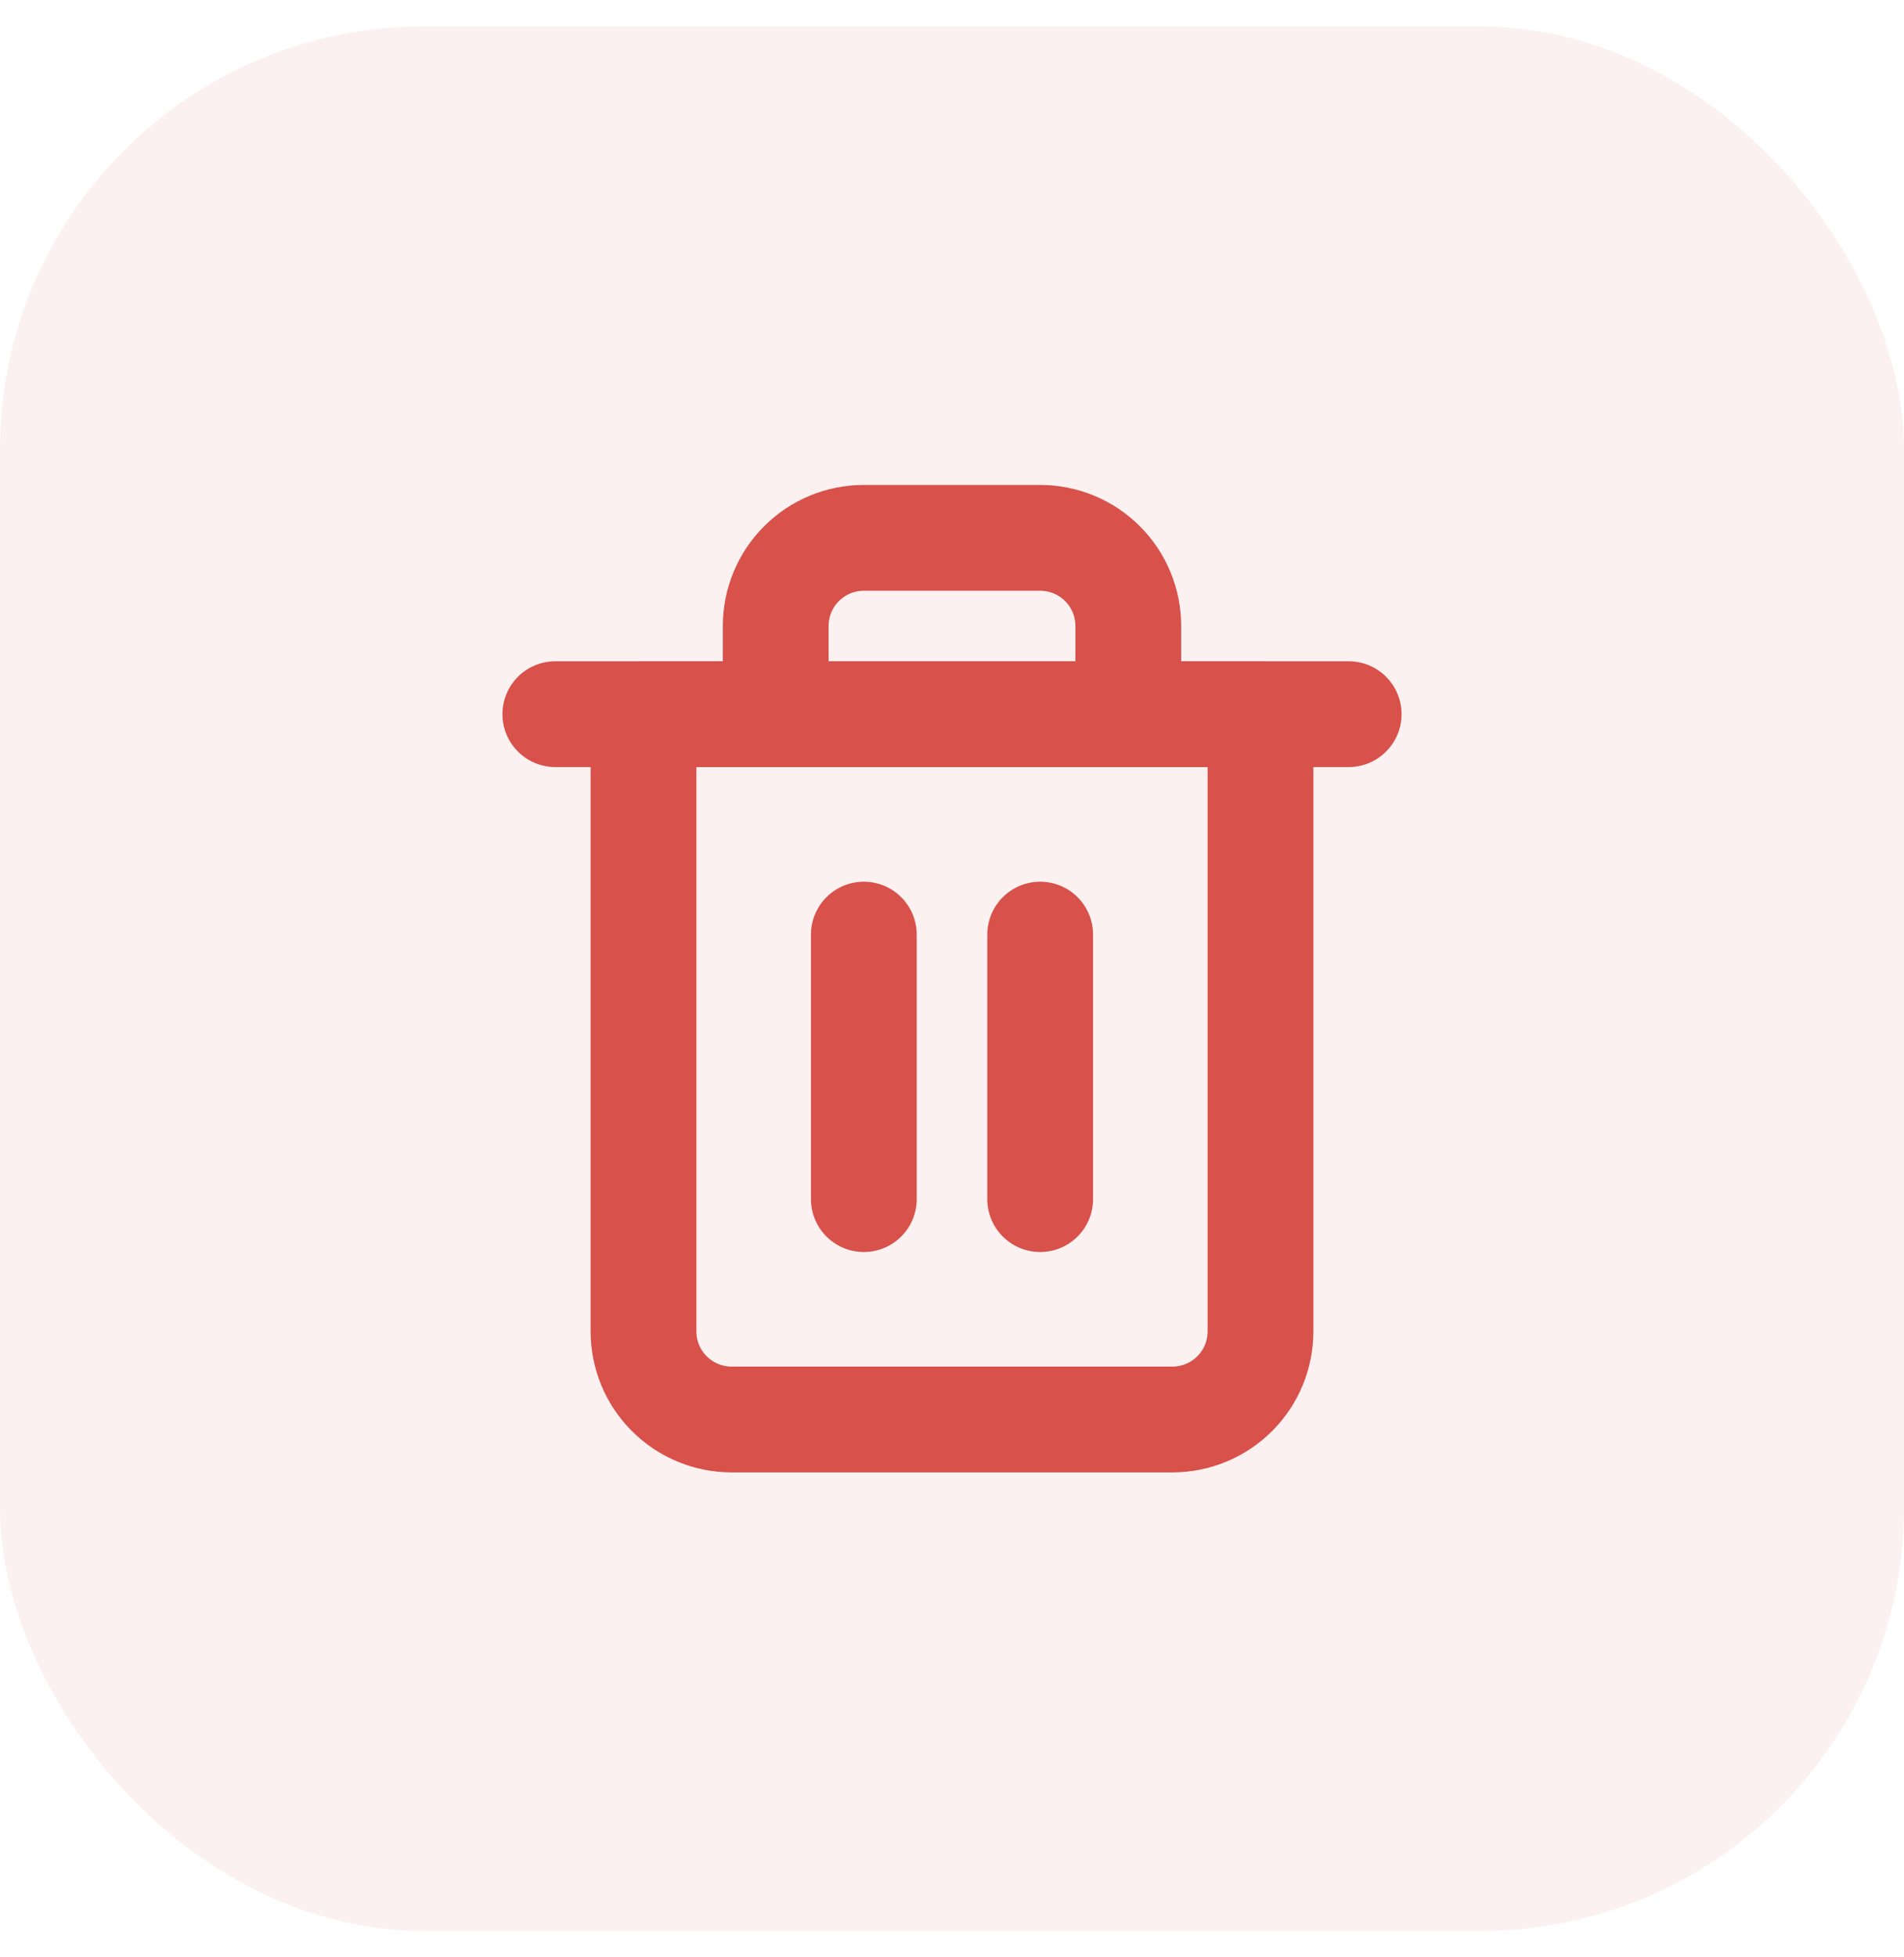 <svg width="36" height="37" viewBox="0 0 36 37" fill="none" xmlns="http://www.w3.org/2000/svg">
<rect y="0.5" width="36" height="36" rx="8" fill="#D8514B" fill-opacity="0.08"/>
<path d="M10.5 13.5H12.167H25.5" fill="#D8514B"/>
<path d="M10.5 13.5H12.167H25.5" stroke="#D8514B" stroke-width="2" stroke-linecap="round" stroke-linejoin="round"/>
<path d="M14.667 13.5V11.833C14.667 11.391 14.842 10.967 15.155 10.655C15.467 10.342 15.891 10.167 16.333 10.167H19.667C20.109 10.167 20.533 10.342 20.845 10.655C21.158 10.967 21.333 11.391 21.333 11.833V13.5M23.833 13.5V25.167C23.833 25.609 23.658 26.033 23.345 26.345C23.033 26.658 22.609 26.833 22.167 26.833H13.833C13.391 26.833 12.967 26.658 12.655 26.345C12.342 26.033 12.167 25.609 12.167 25.167V13.5H23.833Z" stroke="#D8514B" stroke-width="2" stroke-linecap="round" stroke-linejoin="round"/>
<path d="M19.667 17.667V22.667" stroke="#D8514B" stroke-width="2" stroke-linecap="round" stroke-linejoin="round"/>
<path d="M16.333 17.667V22.667" stroke="#D8514B" stroke-width="2" stroke-linecap="round" stroke-linejoin="round"/>
</svg>
